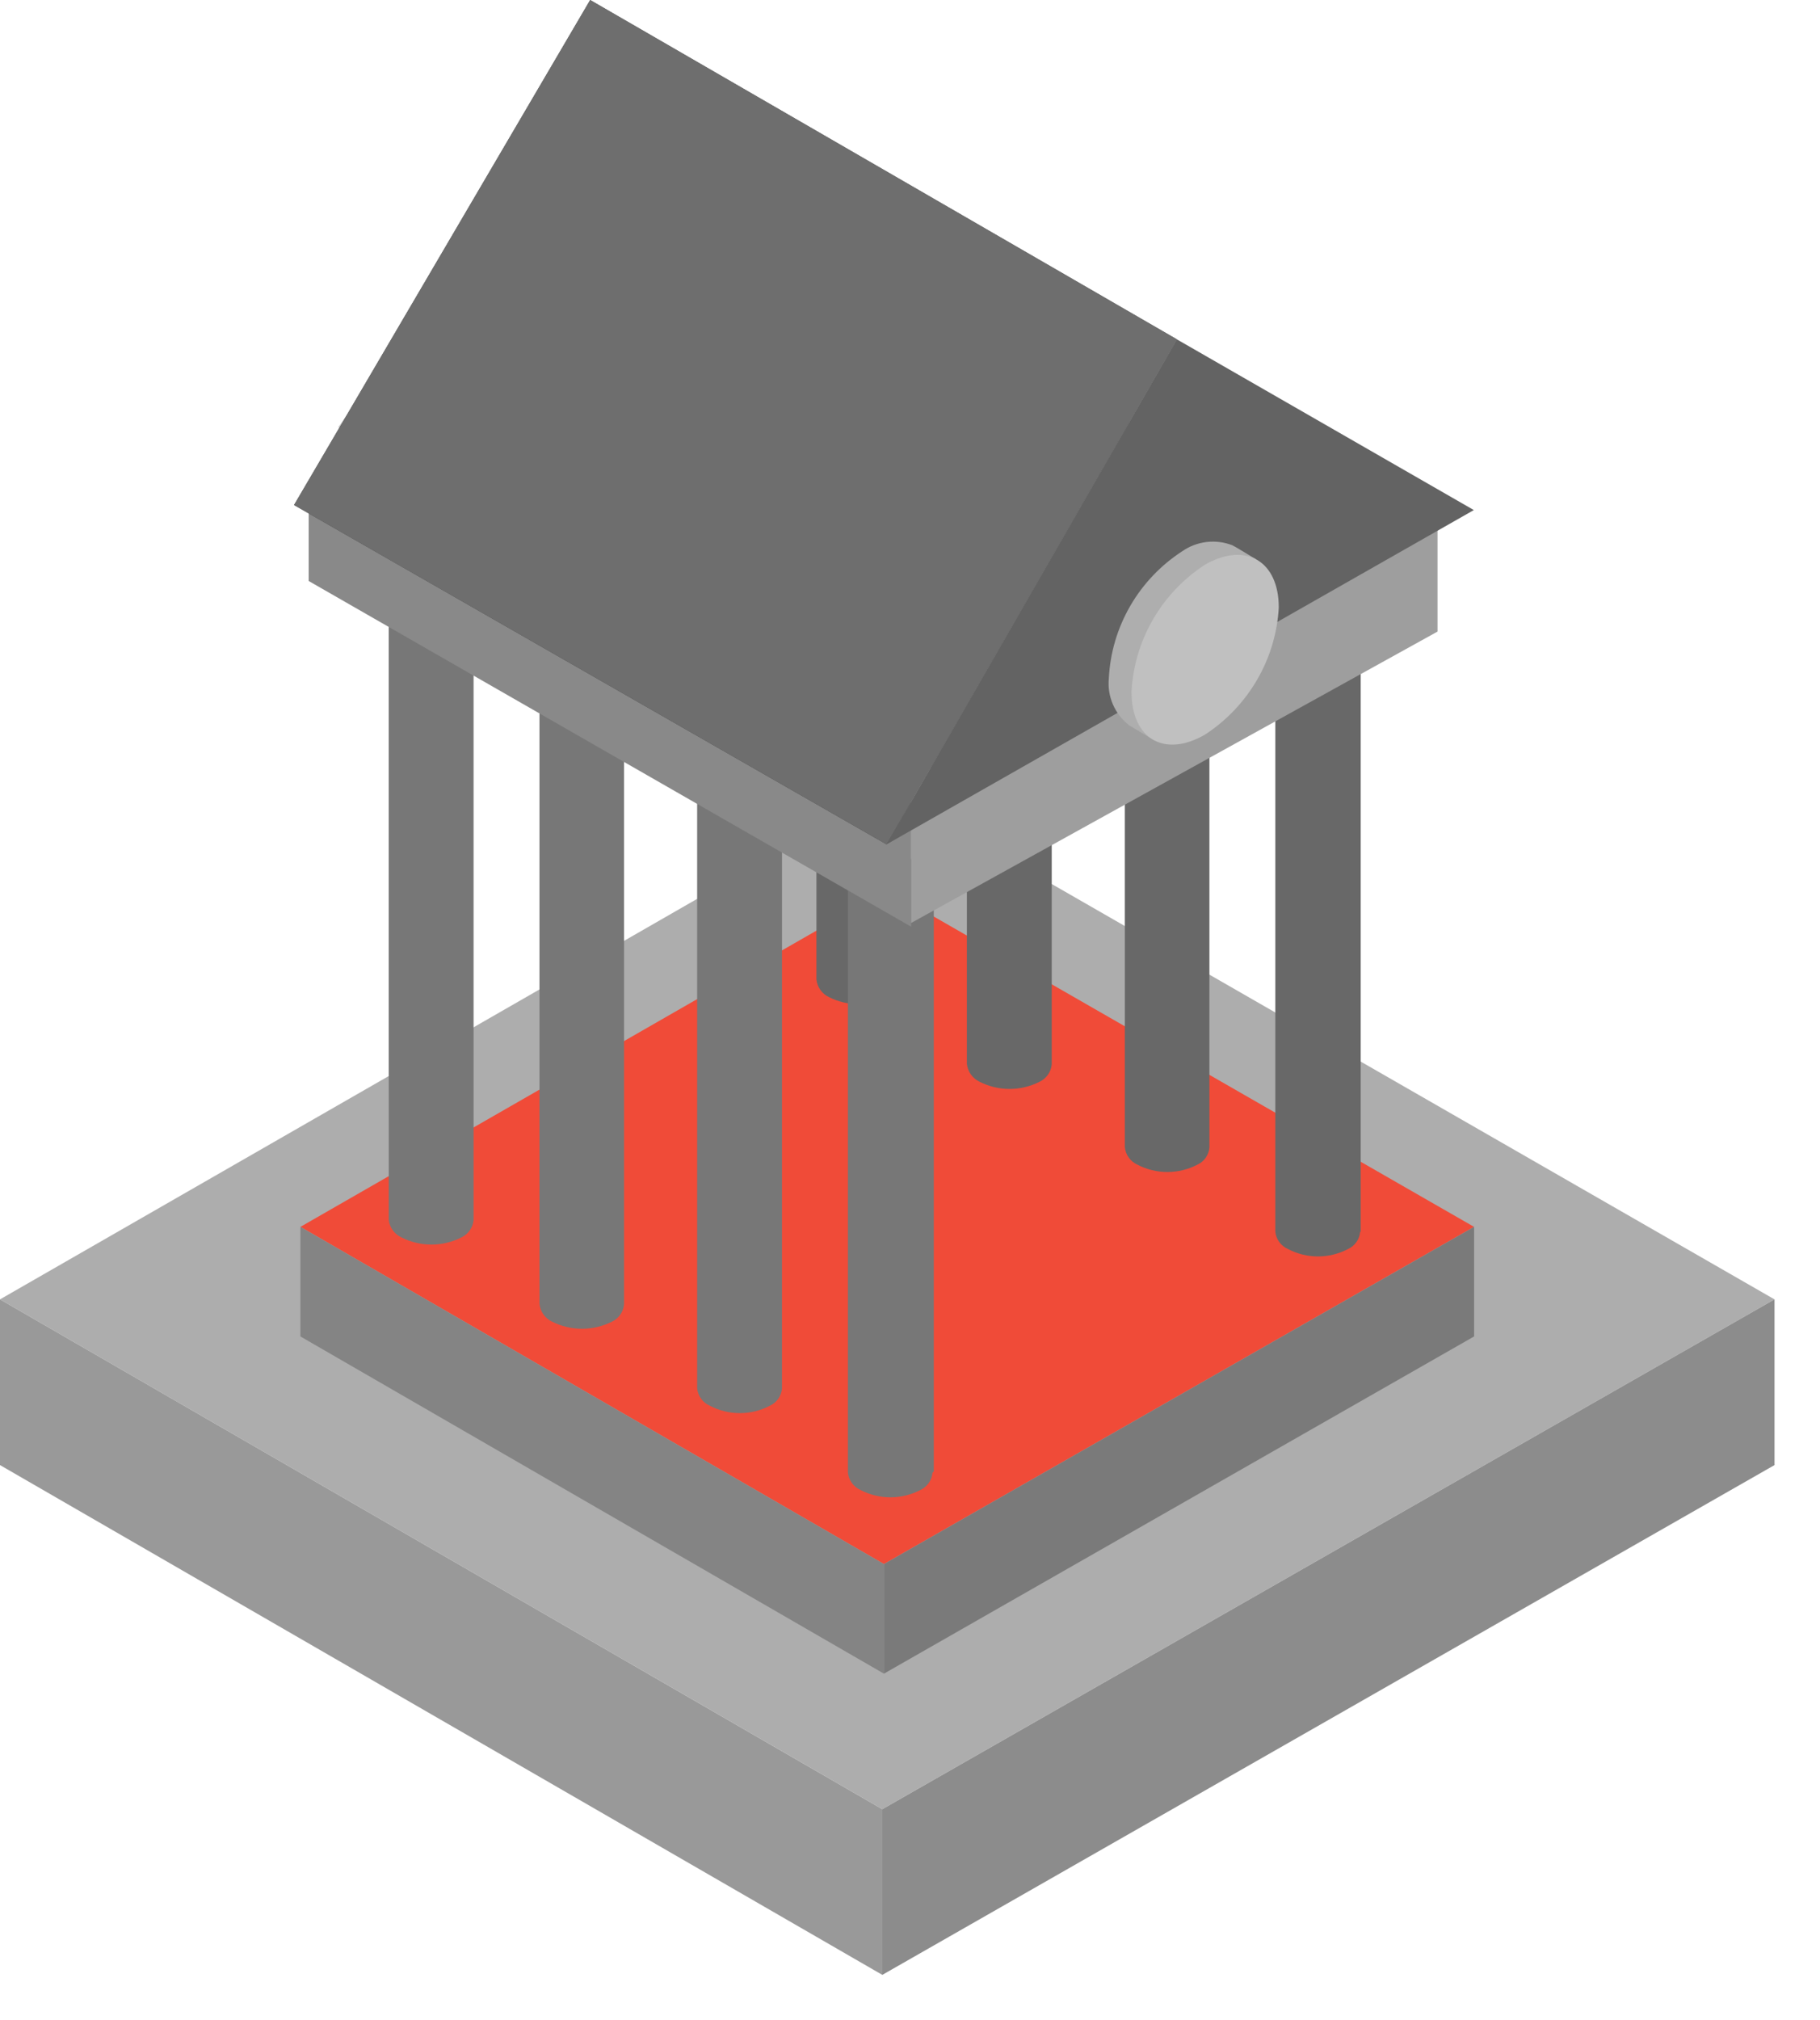 <svg width="82" height="91" viewBox="0 0 82 91" fill="none" xmlns="http://www.w3.org/2000/svg">
<path d="M0 58.528L39.753 81.491L79.95 58.528L39.981 35.565L0 58.528Z" fill="#ADADAD"/>
<path d="M39.752 88.955V81.492L79.95 58.528V65.992L39.752 88.955Z" fill="#8C8C8C"/>
<path d="M0 65.992V58.528L39.753 81.492V88.955L0 65.992Z" fill="#999999"/>
<path d="M13.535 55.262L39.825 70.451L66.414 55.262L39.981 40.084L13.535 55.262Z" fill="#F04B38"/>
<path d="M39.825 75.387V70.451L66.415 55.262V60.198L39.825 75.387Z" fill="#7A7A7A"/>
<path d="M13.535 60.198V55.262L39.825 70.451V75.387L13.535 60.198Z" fill="#848484"/>
<path d="M61.306 55.476V26.862H57.459V55.476C57.475 55.647 57.537 55.81 57.639 55.948C57.74 56.087 57.877 56.195 58.036 56.263C58.451 56.48 58.913 56.594 59.382 56.594C59.852 56.594 60.314 56.48 60.729 56.263C60.882 56.194 61.014 56.086 61.111 55.95C61.208 55.814 61.267 55.654 61.282 55.488L61.306 55.476Z" fill="#686868"/>
<path d="M58.012 26.123C57.267 26.552 57.279 27.255 58.012 27.684C58.427 27.902 58.889 28.015 59.358 28.015C59.828 28.015 60.29 27.902 60.705 27.684C60.865 27.625 61.002 27.518 61.1 27.378C61.197 27.239 61.249 27.073 61.249 26.904C61.249 26.734 61.197 26.568 61.1 26.429C61.002 26.289 60.865 26.182 60.705 26.123C60.287 25.913 59.826 25.804 59.358 25.804C58.891 25.804 58.429 25.913 58.012 26.123Z" fill="#A0A0A0"/>
<path d="M54.49 51.673V23.058H50.68V51.673C50.696 51.842 50.757 52.003 50.856 52.141C50.955 52.28 51.089 52.389 51.245 52.46C51.662 52.677 52.126 52.791 52.597 52.791C53.068 52.791 53.532 52.677 53.949 52.46C54.101 52.39 54.231 52.282 54.326 52.145C54.421 52.009 54.478 51.85 54.49 51.685V51.673Z" fill="#686868"/>
<path d="M51.232 22.331C51.067 22.386 50.923 22.49 50.821 22.631C50.718 22.771 50.664 22.939 50.664 23.112C50.664 23.285 50.718 23.454 50.821 23.594C50.923 23.734 51.067 23.839 51.232 23.893C51.649 24.11 52.113 24.224 52.584 24.224C53.056 24.224 53.52 24.11 53.937 23.893C54.097 23.833 54.235 23.726 54.332 23.587C54.429 23.447 54.481 23.282 54.481 23.112C54.481 22.942 54.429 22.777 54.332 22.637C54.235 22.498 54.097 22.391 53.937 22.331C53.518 22.12 53.055 22.009 52.584 22.009C52.114 22.009 51.651 22.12 51.232 22.331Z" fill="#A0A0A0"/>
<path d="M47.386 47.929V19.315H43.563V47.929C43.583 48.1 43.646 48.263 43.747 48.403C43.848 48.542 43.983 48.654 44.14 48.728C44.557 48.939 45.018 49.05 45.486 49.05C45.954 49.05 46.416 48.939 46.833 48.728C46.987 48.657 47.119 48.547 47.216 48.408C47.313 48.27 47.372 48.109 47.386 47.941V47.929Z" fill="#686868"/>
<path d="M44.116 18.576C43.383 19.005 43.383 19.768 44.116 20.149C44.533 20.361 44.995 20.471 45.463 20.471C45.931 20.471 46.392 20.361 46.809 20.149C46.973 20.092 47.115 19.985 47.216 19.844C47.316 19.703 47.37 19.535 47.37 19.362C47.37 19.19 47.316 19.021 47.216 18.881C47.115 18.74 46.973 18.633 46.809 18.576C46.392 18.366 45.93 18.257 45.463 18.257C44.995 18.257 44.534 18.366 44.116 18.576Z" fill="#A0A0A0"/>
<path d="M40.594 44.114V15.499H36.784V44.114C36.8 44.284 36.861 44.447 36.96 44.587C37.059 44.727 37.193 44.839 37.349 44.913C37.768 45.124 38.231 45.234 38.701 45.234C39.171 45.234 39.634 45.124 40.053 44.913C40.206 44.841 40.336 44.73 40.431 44.592C40.526 44.454 40.583 44.293 40.594 44.126V44.114Z" fill="#686868"/>
<path d="M37.336 14.784C37.171 14.838 37.027 14.943 36.925 15.083C36.822 15.224 36.768 15.392 36.768 15.565C36.768 15.738 36.822 15.906 36.925 16.047C37.027 16.187 37.171 16.292 37.336 16.346C37.753 16.563 38.217 16.677 38.688 16.677C39.16 16.677 39.624 16.563 40.041 16.346C40.201 16.286 40.339 16.179 40.436 16.04C40.533 15.9 40.586 15.735 40.586 15.565C40.586 15.395 40.533 15.23 40.436 15.09C40.339 14.951 40.201 14.844 40.041 14.784C39.622 14.573 39.159 14.462 38.688 14.462C38.218 14.462 37.755 14.573 37.336 14.784Z" fill="#A0A0A0"/>
<path d="M42.072 66.278V37.711H38.202V66.326C38.218 66.495 38.279 66.656 38.378 66.794C38.477 66.933 38.611 67.042 38.767 67.113C39.184 67.33 39.648 67.444 40.119 67.444C40.59 67.444 41.054 67.33 41.471 67.113C41.622 67.042 41.752 66.933 41.846 66.797C41.941 66.661 41.999 66.503 42.012 66.338L42.072 66.278Z" fill="#777777"/>
<path d="M38.755 36.96C38.59 37.015 38.446 37.119 38.343 37.26C38.242 37.4 38.187 37.568 38.187 37.741C38.187 37.914 38.242 38.083 38.343 38.223C38.446 38.363 38.59 38.468 38.755 38.522C39.172 38.739 39.636 38.853 40.108 38.853C40.579 38.853 41.043 38.739 41.46 38.522C41.62 38.462 41.758 38.355 41.855 38.216C41.952 38.077 42.004 37.911 42.004 37.741C42.004 37.572 41.952 37.406 41.855 37.266C41.758 37.127 41.62 37.02 41.46 36.96C41.041 36.747 40.578 36.636 40.108 36.636C39.637 36.636 39.173 36.747 38.755 36.96Z" fill="#A0A0A0"/>
<path d="M35.233 62.487V33.92H31.41V62.534C31.426 62.705 31.488 62.868 31.59 63.006C31.691 63.145 31.829 63.254 31.987 63.321C32.402 63.538 32.864 63.652 33.334 63.652C33.803 63.652 34.265 63.538 34.68 63.321C34.833 63.252 34.965 63.144 35.062 63.008C35.159 62.872 35.218 62.712 35.233 62.546V62.487Z" fill="#777777"/>
<path d="M31.963 33.133C31.218 33.562 31.23 34.266 31.963 34.695C32.378 34.912 32.84 35.026 33.309 35.026C33.779 35.026 34.241 34.912 34.656 34.695C34.816 34.635 34.954 34.528 35.051 34.389C35.148 34.249 35.2 34.084 35.2 33.914C35.2 33.744 35.148 33.579 35.051 33.439C34.954 33.3 34.816 33.193 34.656 33.133C34.239 32.924 33.777 32.814 33.309 32.814C32.842 32.814 32.38 32.924 31.963 33.133Z" fill="#A0A0A0"/>
<path d="M28.117 58.731V30.117H24.306V58.731C24.323 58.901 24.384 59.064 24.483 59.204C24.581 59.344 24.715 59.457 24.871 59.53C25.29 59.741 25.753 59.852 26.224 59.852C26.694 59.852 27.157 59.741 27.576 59.53C27.728 59.457 27.857 59.346 27.952 59.208C28.047 59.07 28.104 58.91 28.117 58.743V58.731Z" fill="#777777"/>
<path d="M24.859 29.378C24.113 29.807 24.113 30.51 24.859 30.951C25.278 31.163 25.741 31.273 26.211 31.273C26.681 31.273 27.145 31.163 27.563 30.951C27.727 30.894 27.87 30.787 27.97 30.646C28.071 30.505 28.125 30.337 28.125 30.164C28.125 29.992 28.071 29.823 27.97 29.683C27.87 29.541 27.727 29.435 27.563 29.378C27.145 29.164 26.681 29.053 26.211 29.053C25.741 29.053 25.277 29.164 24.859 29.378Z" fill="#A0A0A0"/>
<path d="M21.337 54.94V26.325H17.514V54.94C17.532 55.111 17.594 55.275 17.696 55.415C17.797 55.555 17.933 55.667 18.091 55.739C18.508 55.95 18.969 56.06 19.438 56.06C19.906 56.06 20.367 55.95 20.784 55.739C20.938 55.667 21.07 55.557 21.167 55.419C21.264 55.281 21.323 55.12 21.337 54.952V54.94Z" fill="#777777"/>
<path d="M18.031 25.586C17.286 26.015 17.298 26.719 18.031 27.16C18.448 27.371 18.909 27.481 19.377 27.481C19.846 27.481 20.307 27.371 20.724 27.16C20.888 27.102 21.03 26.996 21.13 26.855C21.231 26.714 21.285 26.546 21.285 26.373C21.285 26.2 21.231 26.032 21.13 25.891C21.03 25.75 20.888 25.644 20.724 25.586C20.306 25.377 19.845 25.267 19.377 25.267C18.91 25.267 18.448 25.377 18.031 25.586Z" fill="#A0A0A0"/>
<path d="M15.23 19.243L43.708 35.565L61.739 25.264L25.821 4.674L15.23 19.243Z" fill="#D6D6D6"/>
<path d="M13.908 21.663V26.17L41.051 41.741V37.318L13.908 21.663Z" fill="#898989"/>
<path d="M41.051 41.574L64.768 28.448V23.774L41.051 37.318V41.574Z" fill="#9E9E9E"/>
<path d="M66.403 22.975L53.023 15.285L39.945 38.033L66.403 22.975Z" fill="#636363"/>
<path d="M39.945 38.033L13.247 22.748L26.59 0L53.024 15.285L39.945 38.033Z" fill="#2A2A2A"/>
<path opacity="0.8" d="M39.945 38.033L13.247 22.748L26.59 0L53.024 15.285L39.945 38.033Z" fill="#808080"/>
<path d="M56.593 25.193L55.74 24.68L55.524 24.561C55.156 24.418 54.759 24.367 54.367 24.413C53.975 24.459 53.6 24.6 53.276 24.823C52.305 25.451 51.499 26.298 50.922 27.295C50.345 28.292 50.015 29.41 49.958 30.558C49.919 30.957 49.982 31.36 50.142 31.729C50.301 32.098 50.553 32.421 50.872 32.668L50.968 32.728L52.026 33.36L52.29 32.883C52.638 32.798 52.97 32.661 53.276 32.477C54.241 31.844 55.044 30.995 55.62 30C56.196 29.004 56.529 27.889 56.593 26.742C56.6 26.336 56.531 25.932 56.389 25.55L56.593 25.193Z" fill="#AEAEAE"/>
<path d="M50.98 31.166C51.039 30.018 51.37 28.901 51.946 27.904C52.523 26.908 53.328 26.06 54.298 25.431C56.125 24.394 57.615 25.264 57.615 27.363C57.551 28.507 57.218 29.621 56.641 30.614C56.065 31.608 55.263 32.455 54.298 33.085C52.471 34.147 50.98 33.288 50.98 31.166Z" fill="#C0C0C0"/>
</svg>

